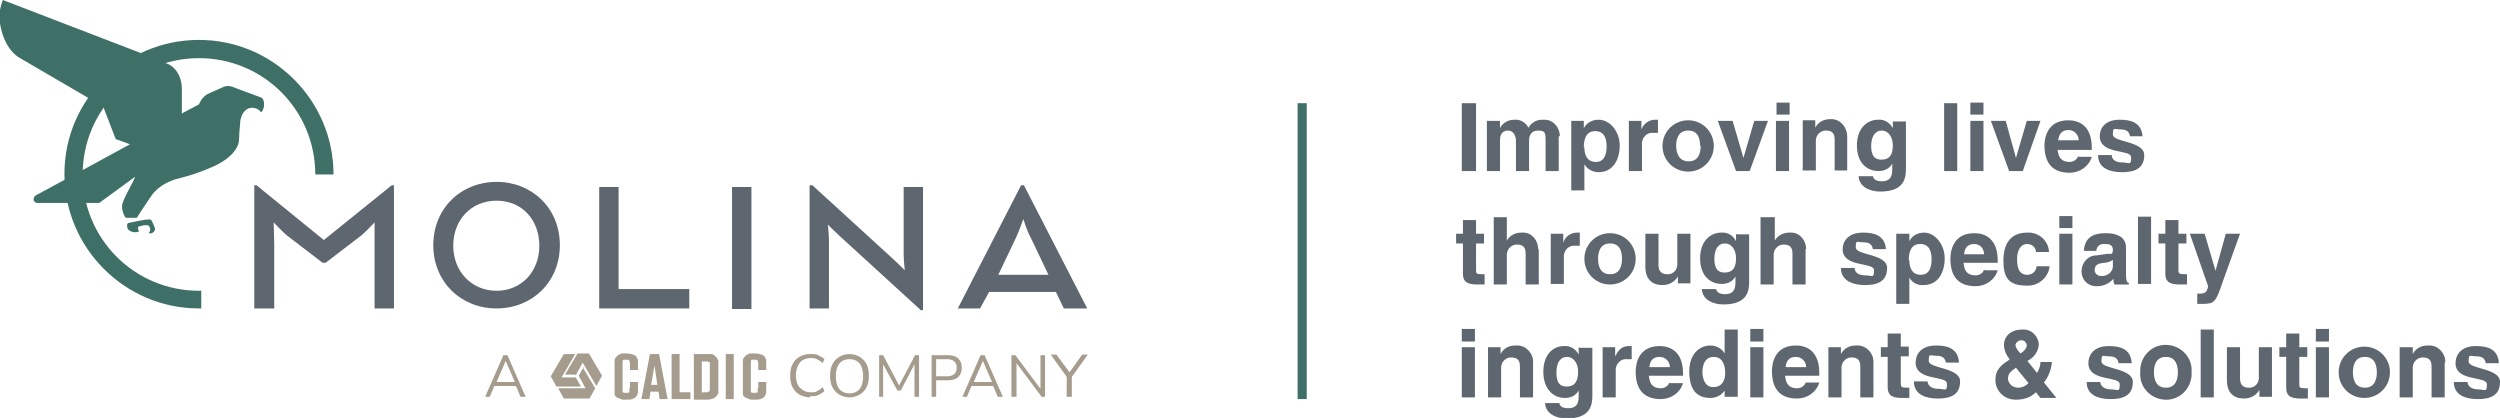 <?xml version="1.0" encoding="UTF-8"?>
<svg id="Capa_1" data-name="Capa 1" xmlns="http://www.w3.org/2000/svg" version="1.1" viewBox="0 0 438.5 73.3">
  <defs>
    <style>
      .cls-1 {
        fill: #5e666f;
      }

      .cls-1, .cls-2, .cls-3, .cls-4, .cls-5 {
        stroke-width: 0px;
      }

      .cls-2, .cls-3 {
        fill: #5e666f;
      }

      .cls-3 {
        fill-rule: evenodd;
      }

      .cls-6 {
        fill: none;
        stroke: #3f7067;
        stroke-width: 1.6px;
      }

      .cls-4 {
        fill: #a59c8e;
      }

      .cls-5 {
        fill: #3f7067;
      }
    </style>
  </defs>
  <line class="cls-6" x1="228.4" y1="18.1" x2="228.4" y2="70"/>
  <path class="cls-1" d="M438.3,63.6c-.2-2.5-2.2-2.9-4-2.9-2.8,0-3.6,1.7-3.6,3,0,3.3,5.5,2.2,5.5,3.7s-.3.9-1.5.9-1.9-.6-1.9-1.3h-2.4c0,2.4,2.2,3,4.2,3s3.9-.5,3.9-3-5.5-2.2-5.5-3.6.2-.9,1.4-.9,1.5.6,1.6,1.2h2.3ZM428.9,63.6c.1-1.5-1.1-2.9-2.6-3-.2,0-.3,0-.5,0-1.1,0-2.1.5-2.6,1.5h0v-1.2h-2.3v8.8h2.3v-5c-.1-1,.6-1.9,1.6-2,0,0,.2,0,.2,0,1.5,0,1.5,1.1,1.5,1.7v5.3h2.3v-6.2ZM416.9,65.3c0,1.1-.3,2.7-2.1,2.7s-2.1-1.6-2.1-2.7.3-2.7,2.1-2.7,2.1,1.6,2.1,2.7M419.2,65.3c0-2.5-2-4.5-4.5-4.5s-4.5,2-4.5,4.5,2,4.5,4.5,4.5,4.5-2,4.5-4.5M408.5,57.7h-2.3v2.2h2.3v-2.2ZM406.2,69.7h2.3v-8.8h-2.3v8.8ZM403.2,58.5h-2.2v2.4h-1.2v1.7h1.2v5.4c0,1.1.4,1.9,2.4,1.9h1.4v-1.8h-.5c-1,0-1-.2-1-.7v-4.8h1.4v-1.7h-1.4v-2.4ZM398.5,60.9h-2.3v5.1c.1,1-.5,1.9-1.5,2,0,0-.2,0-.3,0-.7,0-1.5-.3-1.5-1.6v-5.5h-2.3v5.8c0,2.2,1.2,3.2,3,3.2,1.1,0,2.1-.5,2.7-1.5h0v1.2h2.2v-8.8ZM388.3,57.8h-2.3v11.9h2.3v-11.9ZM382,65.3c0,1.1-.3,2.7-2.1,2.7s-2.1-1.6-2.1-2.7.3-2.7,2.1-2.7,2.1,1.6,2.1,2.7M384.4,65.3c.2-2.5-1.7-4.6-4.2-4.8-2.5-.2-4.6,1.7-4.8,4.2,0,.2,0,.4,0,.6-.2,2.5,1.7,4.6,4.2,4.8s4.6-1.7,4.8-4.2c0-.2,0-.4,0-.6M373.9,63.6c-.2-2.5-2.2-2.9-4-2.9-2.8,0-3.6,1.7-3.6,3,0,3.3,5.5,2.2,5.5,3.7s-.3.9-1.5.9-1.9-.6-1.9-1.3h-2.4c0,2.4,2.2,3,4.2,3s3.9-.5,3.9-3-5.5-2.2-5.5-3.6.2-.9,1.4-.9,1.5.6,1.6,1.2h2.3ZM355.8,67.2c-.5.5-1.1.8-1.8.8-.9,0-1.7-.6-1.8-1.5,0,0,0,0,0,0,0-1,.4-1.3,1.4-2l2.2,2.7ZM358.5,67.1c.8-1,1.3-2.3,1.4-3.6h-2c0,.7-.3,1.4-.6,1.9l-1.7-2.1c1.1-.5,1.9-1.6,2-2.8,0-1.5-1.3-2.8-2.8-2.7,0,0,0,0-.1,0-1.9,0-3.2,1.1-3.2,2.7,0,.9.4,1.8,1,2.5l-.2.2c-2,1.2-2.3,2.3-2.3,3.5,0,1.9,1.6,3.4,3.5,3.4,0,0,.1,0,.2,0,1.3,0,2.5-.4,3.4-1.3l.8,1h2.8l-2.1-2.6ZM355.5,60.5c0,.6-.5,1.1-1.1,1.5-.4-.4-.8-.9-.9-1.5.1-.5.7-.9,1.2-.8.4,0,.7.4.8.8M343.6,63.5c-.2-2.5-2.2-2.9-4-2.9-2.8,0-3.6,1.7-3.6,3,0,3.3,5.5,2.2,5.5,3.7s-.3.9-1.5.9-1.9-.6-1.9-1.3h-2.4c0,2.4,2.2,3,4.2,3s3.9-.5,3.9-3-5.5-2.2-5.5-3.6.2-.9,1.4-.9,1.5.6,1.6,1.2h2.3ZM333.4,58.5h-2.3v2.4h-1.2v1.7h1.2v5.3c0,1.1.4,1.9,2.4,1.9h1.4v-1.8h-.5c-.9,0-1-.2-1-.7v-4.8h1.4v-1.7h-1.4v-2.4ZM328.6,63.6c.1-1.5-1.1-2.9-2.6-3-.2,0-.3,0-.5,0-1.1,0-2.1.5-2.6,1.5h0v-1.2h-2.2v8.8h2.3v-5c-.1-1,.6-1.9,1.6-2,0,0,.2,0,.2,0,1.5,0,1.5,1.1,1.5,1.7v5.3h2.3v-6.2ZM313.2,64.4c.1-1.2.7-1.8,1.8-1.8,1,0,1.8.8,1.8,1.8,0,0,0,0,0,0h-3.6ZM316.7,67.1c-.2.6-.8,1-1.5,1-1.9,0-2-1.5-2.1-2.2h6v-.5c0-4-2.4-4.8-4.1-4.8-3.9,0-4.2,3.4-4.2,4.5,0,3.6,1.9,4.8,4.4,4.8,1.8,0,3.4-1.1,3.9-2.8h-2.3ZM309.3,57.7h-2.3v2.2h2.3v-2.2ZM307,69.7h2.3v-8.8h-2.3v8.8ZM298.6,65.3c0-1.4.5-2.7,2-2.7s2,1.4,2,2.8-.6,2.5-2.1,2.5-1.9-1.6-1.9-2.7M304.8,57.8h-2.3v4.2h0c-.5-.9-1.5-1.4-2.5-1.4-1.9,0-3.7,1.5-3.7,4.5s1.1,4.7,3.7,4.7c1,0,2-.5,2.5-1.3h0v1.1h2.3v-11.9ZM289.3,64.4c.1-1.2.7-1.8,1.8-1.8,1,0,1.8.8,1.8,1.8,0,0,0,0,0,0h-3.6ZM292.8,67.1c-.2.6-.8,1-1.5,1-1.9,0-2-1.5-2.1-2.2h6v-.4c0-4-2.4-4.8-4.1-4.8-3.9,0-4.2,3.4-4.2,4.5,0,3.6,1.9,4.8,4.4,4.8,1.8,0,3.4-1.1,3.9-2.8h-2.3ZM281.1,69.7h2.3v-4.6c-.1-1,.6-2,1.6-2.1.2,0,.4,0,.5,0,.2,0,.4,0,.7,0v-2.3c-.1,0-.3,0-.5,0-1.4,0-1.9.9-2.4,1.8h0v-1.6h-2.2v8.8ZM273,65.3c0-2.1,1-2.7,1.8-2.7,1.3,0,2,1.2,2,2.6s-.4,2.6-2,2.6-1.8-1.3-1.8-2.4M276.9,60.9v1.3h0c-.5-1-1.5-1.6-2.6-1.5-1.9,0-3.6,1.5-3.6,4.5s1.7,4.6,3.8,4.6c1,0,1.9-.4,2.4-1.3h0v1.1c0,1.4-.6,2-1.8,2s-1.5-.4-1.6-.9h-2.5c.1,1.9,2,2.7,3.8,2.7,4.3,0,4.5-2.5,4.5-4.1v-8.3h-2.2ZM268.9,63.6c.1-1.5-1.1-2.9-2.6-3-.2,0-.3,0-.5,0-1.1,0-2.1.5-2.6,1.5h0v-1.2h-2.2v8.8h2.3v-5c-.1-1,.6-1.9,1.6-2,0,0,.2,0,.2,0,1.5,0,1.5,1.1,1.5,1.7v5.3h2.3v-6.2ZM258.7,57.7h-2.3v2.2h2.3v-2.2ZM256.4,69.7h2.3v-8.8h-2.3v8.8Z"/>
  <path class="cls-1" d="M392.9,41h-2.5l-1.8,6.5h0l-1.9-6.5h-2.6l3.2,9.2c-.2,1.2-.7,1.3-1.5,1.3-.1,0-.3,0-.4,0v1.8h1c2,0,2.3-.4,3.4-3.7l3.1-8.6ZM382.1,38.6h-2.3v2.4h-1.2v1.7h1.2v5.3c0,1.1.4,1.9,2.4,1.9h1.4v-1.8c-.2,0-.3,0-.5,0-.9,0-1-.2-1-.7v-4.7h1.4v-1.7h-1.4v-2.4ZM377.3,38h-2.3v11.8h2.3v-11.8ZM370.6,46.7c0,1-1,1.8-2.1,1.7-.6,0-1-.4-1.1-.9,0,0,0,0,0-.1,0-1,.7-1.2,1.6-1.3.6,0,1.1-.2,1.6-.5v1.1ZM372.9,43.4c0-2.2-2.3-2.5-3.5-2.5-1.8,0-3.7.4-3.9,3.1h2.2c0-.7.6-1.2,1.2-1.2,0,0,.1,0,.2,0,.6,0,1.5,0,1.5,1s-.5.7-.8.7l-2.1.3c-1.5,0-2.6,1.3-2.6,2.8,0,1.4,1,2.5,2.4,2.6.1,0,.2,0,.3,0,1.1,0,2.1-.4,2.9-1.3,0,.3,0,.7.2,1h2.5v-.3c-.3,0-.5-.3-.5-1.4v-4.7ZM363.5,37.9h-2.3v2.1h2.3v-2.1ZM361.2,49.9h2.3v-8.9h-2.3v8.9ZM357.2,46.7c0,.8-.7,1.5-1.6,1.5-1.8,0-1.8-1.9-1.8-2.9s.4-2.5,1.8-2.5c.8,0,1.5.6,1.5,1.4h2.3c-.1-2-1.8-3.5-3.8-3.4,0,0,0,0,0,0-3,0-4.2,2-4.2,4.9s.8,4.4,4.1,4.4c2,.1,3.8-1.4,4-3.4h-2.3ZM344.5,44.6c.1-1.2.7-1.8,1.8-1.8,1,0,1.7.8,1.7,1.8h-3.5ZM348,47.3c-.2.6-.8,1-1.5,1-1.9,0-2-1.5-2.1-2.2h6v-.4c0-4-2.4-4.8-4.1-4.8-3.9,0-4.2,3.4-4.2,4.5,0,3.6,1.9,4.8,4.4,4.8,1.8,0,3.4-1.1,3.9-2.8h-2.3ZM334.8,41h-2.2v12.3h2.3v-4.6h0c.5.9,1.5,1.4,2.5,1.3,2.6,0,3.7-2.3,3.7-4.7s-1.7-4.5-3.6-4.5c-1.1,0-2.1.5-2.6,1.5h0v-1.3ZM334.8,45.6c0-1.4.4-2.8,2-2.8s2,1.3,2,2.7-.4,2.7-1.9,2.7-2-1.2-2-2.5M330.8,43.7c-.2-2.5-2.2-2.9-4-2.9-2.8,0-3.6,1.7-3.6,2.9,0,3.3,5.5,2.2,5.5,3.7s-.3.9-1.5.9-1.9-.5-1.9-1.3h-2.4c0,2.3,2.2,3,4.2,3s3.9-.5,3.9-3-5.5-2.2-5.5-3.6.2-.9,1.4-.9,1.5.6,1.6,1.2h2.3ZM316.8,43.7c0-1.5-1.1-2.9-2.6-2.9-.1,0-.3,0-.4,0-1,0-2,.5-2.5,1.4h0v-4.1h-2.5v11.8h2.3v-5c-.1-1,.6-1.9,1.6-2,0,0,.2,0,.2,0,1.5,0,1.5,1.1,1.5,1.7v5.3h2.3v-6.2ZM300.7,45.4c0-2.1,1-2.7,1.8-2.7,1.3,0,2,1.2,2,2.6s-.4,2.5-2,2.5-1.8-1.3-1.8-2.5M304.5,41v1.3h0c-.5-1-1.5-1.6-2.6-1.5-1.9,0-3.7,1.5-3.7,4.5s1.7,4.5,3.8,4.5c1,0,1.9-.4,2.4-1.3h0v1.1c0,1.4-.6,2-1.8,2s-1.5-.5-1.6-.9h-2.5c.1,1.9,2,2.7,3.8,2.7,4.3,0,4.5-2.5,4.5-4v-8.3h-2.2ZM296.5,41h-2.3v5.1c.1,1-.5,1.9-1.5,2,0,0-.2,0-.3,0-.7,0-1.5-.3-1.5-1.6v-5.5h-2.3v5.8c0,2.2,1.2,3.2,3,3.2,1.1,0,2.1-.5,2.7-1.5h0v1.2h2.2v-8.8ZM284.5,45.4c0,1.1-.3,2.7-2.1,2.7s-2.1-1.6-2.1-2.7.3-2.7,2.1-2.7,2.1,1.5,2.1,2.7M286.9,45.4c0-2.5-2-4.5-4.5-4.5s-4.5,2-4.5,4.5,2,4.5,4.5,4.5,4.5-2,4.5-4.5M272,49.8h2.3v-4.6c-.1-1,.6-2,1.6-2.1.2,0,.4,0,.5,0,.2,0,.4,0,.7,0v-2.3c-.1,0-.3,0-.5,0-1.1,0-2.1.7-2.4,1.8h0v-1.6h-2.2v8.8ZM269.8,43.7c0-1.5-1.1-2.9-2.6-2.9-.1,0-.3,0-.4,0-1,0-2,.5-2.5,1.4h0v-4.1h-2.3v11.8h2.3v-5c-.1-1,.6-1.9,1.6-2,0,0,.2,0,.2,0,1.5,0,1.5,1.1,1.5,1.7v5.3h2.3v-6.2ZM258.9,38.6h-2.3v2.4h-1.2v1.7h1.2v5.3c0,1.1.4,1.9,2.4,1.9h1.4v-1.8c-.2,0-.3,0-.5,0-1,0-1-.2-1-.7v-4.7h1.4v-1.7h-1.4v-2.4Z"/>
  <path class="cls-1" d="M375.8,23.9c-.2-2.5-2.2-2.9-4-2.9-2.7,0-3.5,1.6-3.5,2.9,0,3.3,5.5,2.2,5.5,3.7s-.3.9-1.5.9-1.9-.5-1.9-1.3h-2.4c0,2.4,2.2,3,4.2,3s3.9-.5,3.9-3-5.5-2.2-5.5-3.6.2-.9,1.4-.9,1.5.6,1.6,1.2h2.3ZM361,24.7c.1-1.2.7-1.9,1.8-1.9,1,0,1.8.8,1.8,1.8,0,0,0,0,0,0h-3.6ZM364.5,27.4c-.2.6-.8,1-1.5,1-1.9,0-2-1.5-2.1-2.1h6v-.4c0-4-2.4-4.8-4.1-4.8-3.9,0-4.2,3.4-4.2,4.4,0,3.6,1.9,4.8,4.4,4.8,1.8,0,3.4-1.1,3.9-2.8h-2.3ZM358,21.2h-2.5l-1.9,6.5h0l-1.8-6.5h-2.6l3.2,8.8h2.4l3.1-8.8ZM347.9,18h-2.3v2.1h2.3v-2.1ZM345.6,30h2.3v-8.8h-2.3v8.8ZM343.3,18.1h-2.3v11.9h2.3v-11.9ZM328.2,25.6c0-2,1-2.7,1.8-2.7,1.3,0,2,1.2,2,2.6s-.4,2.5-2,2.5-1.8-1.3-1.8-2.5M332,21.2v1.3h0c-.5-1-1.5-1.6-2.6-1.5-1.9,0-3.7,1.5-3.7,4.5s1.7,4.5,3.8,4.5c1,0,1.9-.4,2.4-1.3h0v1.1c0,1.4-.6,2-1.8,2s-1.5-.5-1.6-.9h-2.5c.1,1.9,2,2.7,3.8,2.7,4.3,0,4.5-2.5,4.5-4v-8.3h-2.3ZM324,23.9c0-1.5-1.1-2.9-2.6-3-.1,0-.3,0-.4,0-1.1,0-2.1.5-2.6,1.5h0v-1.3h-2.2v8.8h2.3v-5c-.1-1,.6-1.9,1.6-2,0,0,.2,0,.2,0,1.5,0,1.5,1.1,1.5,1.7v5.3h2.2v-6.1ZM313.9,18h-2.3v2.1h2.3v-2.1ZM311.5,30h2.3v-8.8h-2.3v8.8ZM310.2,21.2h-2.5l-1.9,6.5h0l-1.9-6.5h-2.6l3.2,8.8h2.4l3.2-8.8ZM298.3,25.6c0,1.1-.3,2.7-2.1,2.7s-2.2-1.6-2.2-2.7.3-2.7,2.1-2.7,2.1,1.5,2.1,2.7M300.6,25.6c0-2.5-2-4.5-4.5-4.5s-4.5,2-4.5,4.5,2,4.5,4.5,4.5,4.5-2,4.5-4.5h0M285.7,30h2.3v-4.6c-.1-1,.6-2,1.6-2.1.2,0,.4,0,.5,0,.2,0,.4,0,.7,0v-2.3c-.1,0-.3,0-.5,0-1.1,0-2,.7-2.4,1.7h0v-1.5h-2.2v8.8ZM277.8,21.2h-2.2v12.2h2.3v-4.6h0c.5.9,1.5,1.4,2.5,1.4,2.6,0,3.7-2.3,3.7-4.7s-1.7-4.5-3.7-4.5c-1.1,0-2.1.5-2.6,1.5h0v-1.2ZM277.8,25.8c0-1.4.4-2.8,2-2.8s2,1.3,2,2.7-.4,2.7-1.9,2.7-2-1.2-2-2.5M273.6,23.9c0-1.5-1.1-2.9-2.7-2.9-.1,0-.3,0-.4,0-1,0-1.9.5-2.4,1.4-.5-.9-1.4-1.5-2.5-1.4-1.1,0-2.1.6-2.5,1.5h0v-1.3h-2.3v8.8h2.3v-5.4c0-1,.4-1.7,1.4-1.7s1.4,1,1.4,1.8v5.3h2.3v-5.3c0-1,.4-1.8,1.6-1.8s1.3.4,1.3,1.7v5.4h2.3v-6.1ZM258.9,18.1h-2.5v11.9h2.5v-11.9Z"/>
  <g>
    <g>
      <g>
        <path class="cls-3" d="M44.7,54.1h3.4v-11.1c0-1.2-.1-4-.1-4,0,0,1.2,1.3,2.2,2.2l6.4,4.9h.5l6.4-4.9c1.1-1,2.2-2.2,2.2-2.2,0,0,0,2.8,0,4v11.1h3.4v-21.6h-.4l-11.9,9.6-11.8-9.6h-.4v21.6Z"/>
        <polygon class="cls-3" points="105.1 54.1 120.9 54.1 120.9 50.7 108.5 50.7 108.5 32.8 105.1 32.8 105.1 54.1"/>
        <rect class="cls-2" x="128.4" y="32.8" width="3.4" height="21.4"/>
        <path class="cls-3" d="M161.4,54.4h.5v-21.6h-3.4v11.7c0,1.2.2,2.9.2,2.9,0,0-1.3-1.3-2.3-2.2l-13.9-12.7h-.5v21.6h3.4v-11.8c0-1.3-.2-2.9-.2-2.9,0,0,1.3,1.3,2.3,2.2l13.9,12.7Z"/>
        <path class="cls-3" d="M168.1,54.1h3.8l1.6-2.9h11.7l1.4,2.9h4.1l-11.1-21.6h-.5l-11.1,21.6ZM175.1,48.2l3.1-6.5c.6-1.3,1.3-3.3,1.3-3.3,0,0,.6,2.1,1.3,3.3l3.1,6.5h-8.8Z"/>
        <path class="cls-3" d="M87.1,54.1c6.2,0,11.1-4.6,11.1-11.1s-4.9-11.1-11.1-11.1-11.1,4.6-11.1,11.1,4.9,11.1,11.1,11.1ZM87.1,51c-4.4,0-7.6-3.4-7.6-7.9s3.1-7.9,7.6-7.9,7.5,3.4,7.5,7.9-3.1,7.9-7.5,7.9Z"/>
      </g>
      <g>
        <path class="cls-5" d="M35.2,51c-.1,0-.2,0-.3,0-11.3,0-20.4-9.1-20.4-20.4s9.1-20.4,20.4-20.4,20.4,9.1,20.4,20.4h3.2c0-13-10.6-23.6-23.6-23.6S11.3,17.5,11.3,30.5s10.6,23.6,23.6,23.6.2,0,.4,0v-3.2Z"/>
        <g>
          <path class="cls-5" d="M26.2,40.9c.5.2,1-.4,1-.7,0-.3-.3-.8-.5-1.3-.2-.5-.4-.4-.8-.4-.4,0-2,.3-3.3.6-.2,0-.3.2-.3.4,0,.4,0,.8.7,1.1.8.3,1.4,0,1.4,0-.2-.3-.3-.8,0-.9.4,0,.5-.2,1.1-.2.6,0,.6,0,.8.5.2.5-.2.8-.2.8Z"/>
          <path class="cls-5" d="M29.1,11L.5,0S-.1,1.4-.1,2.9c0,1.8.9,5.9,3.8,7.4l14.4,8.4,2.2,5.7,2.5.9-7.7,4.2-8.7,4.7c-.8.4-.6,1.4.2,1.4h5.3s0,0,0,0h3.3s0,0,0,0h2.2s6.3-4.6,6.3-4.6c-.2.8-2.3,4.1-2.3,5.2,0,.9.5,2,.7,2,.5,0,1.9,0,1.9,0,0,0,1-1.6,2.3-3.5,1.2-1.9,2.9-2.7,4.3-3.2,1.4-.4,3.1-.7,6.6-2.2,3.5-1.5,4.6-3.5,4.7-4.5.1-.9,0-1,.2-2.9,0-1.9,1-3,2.1-3s1.6.8,1.6.8c.7-.6.7-2.3,0-2.6-.8-.3-4.4-1.6-5.1-1.9-.7-.2-1-.1-1.4,0-.7.3-2.4,1.1-2.9,1.3-1,.5-1.5,1.8-1.5,1.8l-3,1.6v-4.4c0-1.9-1-3.7-2.5-4.3l-.5-.2Z"/>
        </g>
      </g>
    </g>
    <g>
      <path class="cls-4" d="M142.1,69.7c-.7,0-1.3-.2-1.9-.5-.5-.3-.9-.7-1.2-1.3-.3-.6-.4-1.2-.4-2s.1-1.4.4-2c.3-.6.7-1,1.2-1.3.5-.3,1.1-.5,1.9-.5s1,0,1.4.2c.4.2.8.4,1.1.7l-.3.7c-.3-.3-.6-.5-1-.7s-.7-.2-1.1-.2c-.8,0-1.5.3-1.9.8s-.7,1.3-.7,2.2.2,1.7.7,2.2,1.1.8,1.9.8.8,0,1.1-.2c.3-.1.7-.4,1-.7l.3.7c-.3.3-.7.5-1.1.7-.4.2-.9.2-1.4.2Z"/>
      <path class="cls-4" d="M149,69.7c-.7,0-1.3-.2-1.8-.5-.5-.3-.9-.7-1.2-1.3-.3-.6-.4-1.2-.4-2s.1-1.4.4-2c.3-.6.7-1,1.2-1.3.5-.3,1.1-.5,1.8-.5s1.3.2,1.8.5c.5.3.9.7,1.2,1.3.3.6.4,1.2.4,2s-.1,1.4-.4,2-.7,1-1.2,1.3c-.5.3-1.1.5-1.8.5ZM149,69c.8,0,1.4-.3,1.8-.8.4-.5.6-1.3.6-2.2s-.2-1.7-.6-2.2c-.4-.5-1-.8-1.8-.8s-1.4.3-1.8.8c-.4.5-.6,1.3-.6,2.2s.2,1.7.6,2.2,1,.8,1.8.8Z"/>
      <path class="cls-4" d="M154.2,69.6v-7.3h.7l2.8,5.3,2.8-5.3h.7v7.3h-.8v-5.7l-2.4,4.6h-.6l-2.5-4.6v5.7h-.8Z"/>
      <path class="cls-4" d="M163.4,69.6v-7.3h2.9c.8,0,1.4.2,1.8.6s.6.9.6,1.6-.2,1.2-.6,1.6c-.4.4-1,.6-1.8.6h-2.1v2.9h-.9ZM164.2,66h1.9c1.1,0,1.7-.5,1.7-1.5s-.6-1.5-1.7-1.5h-1.9v3Z"/>
      <path class="cls-4" d="M168.8,69.6l3.2-7.3h.7l3.2,7.3h-.9l-.8-1.9h-3.8l-.8,1.9h-.9ZM172.4,63.3l-1.6,3.7h3.2l-1.6-3.7h0Z"/>
      <path class="cls-4" d="M177.4,69.6v-7.3h.7l4.4,5.9v-5.9h.8v7.3h-.6l-4.4-5.9v5.9h-.8Z"/>
      <path class="cls-4" d="M187.1,69.6v-3.5l-2.8-3.9h1l2.3,3.1,2.2-3.1h1l-2.8,3.9v3.5h-.9Z"/>
    </g>
    <path class="cls-4" d="M85.1,69.6l3.2-7.3h.7l3.2,7.3h-.9l-.8-1.9h-3.8l-.8,1.9h-.9ZM88.7,63.3l-1.6,3.7h3.2l-1.6-3.7h0Z"/>
    <g>
      <g>
        <path class="cls-4" d="M117.8,62.1h1.4v6.7h1.9v1.2h-3.3v-7.9Z"/>
        <path class="cls-4" d="M121.7,62.1h2.3c.1,0,.2,0,.4,0,.1,0,.3,0,.4,0,.1,0,.3,0,.4.2.1,0,.3.2.4.3.2.2.3.5.4.7,0,.3,0,.6,0,.9v3.7c0,.3,0,.5,0,.8,0,.3-.1.5-.3.7-.1.2-.3.4-.6.5-.3.1-.6.2-1.1.2h-2.3v-7.9ZM123.2,68.8h.7c0,0,.1,0,.1,0,0,0,0,0,0,0,.1,0,.2,0,.3-.1,0,0,.1-.1.2-.2,0,0,0-.2,0-.3,0,0,0-.2,0-.2v-3.9c0-.2,0-.3,0-.4,0-.1,0-.2-.1-.2,0,0-.2,0-.3-.1-.1,0-.2,0-.4,0h-.6v5.6Z"/>
        <path class="cls-4" d="M113.9,62.1h1.7l1.5,7.9h-1.4l-.2-1.3h-1.4l-.2,1.3h-1.4l1.5-7.9ZM114.2,67.5h1.1l-.5-3.4-.6,3.4Z"/>
        <path class="cls-4" d="M110.4,68c0,.1,0,.2,0,.4,0,.1,0,.2,0,.3,0,0-.1.2-.2.2,0,0-.2,0-.4,0s-.3,0-.4,0c0,0-.2-.1-.2-.2,0,0,0-.2,0-.3,0-.1,0-.2,0-.3v-4.2c0,0,0-.2,0-.3,0-.1,0-.2,0-.3,0,0,.1-.2.2-.2,0,0,.2,0,.4,0s.3,0,.4,0c0,0,.2.1.2.2,0,0,0,.2.1.3,0,.1,0,.2,0,.4v.9h1.4v-1.1c0-.1,0-.3,0-.5,0-.2-.1-.4-.2-.6-.1-.2-.3-.4-.6-.5-.3-.1-.7-.2-1.2-.2s-.2,0-.3,0c-.1,0-.3,0-.5,0-.2,0-.3.1-.5.2-.2,0-.3.2-.5.4-.2.2-.3.4-.3.6,0,.2,0,.5,0,.8v4.3c0,.1,0,.2,0,.4,0,.1,0,.3,0,.4,0,.1,0,.3.2.4,0,.1.2.2.4.3.2.1.5.2.8.3.3,0,.5,0,.7,0,.5,0,.9,0,1.2-.2.3-.1.5-.3.6-.5.1-.2.2-.4.2-.7,0-.2,0-.4,0-.6v-1.1h-1.4v1Z"/>
        <path class="cls-4" d="M127.3,62.1h1.4v7.9h-1.4v-7.9Z"/>
        <path class="cls-4" d="M132.9,68c0,.1,0,.2,0,.4,0,.1,0,.2,0,.3,0,0-.1.2-.2.2,0,0-.2,0-.4,0s-.3,0-.4,0c0,0-.2-.1-.2-.2,0,0,0-.2,0-.3,0-.1,0-.2,0-.3v-4.2c0,0,0-.2,0-.3,0-.1,0-.2,0-.3,0,0,.1-.2.2-.2,0,0,.2,0,.4,0s.3,0,.4,0c0,0,.2.1.2.2,0,0,0,.2.1.3,0,.1,0,.2,0,.4v.9h1.4v-1.1c0-.1,0-.3,0-.5,0-.2-.1-.4-.2-.6-.1-.2-.3-.4-.6-.5-.3-.1-.7-.2-1.2-.2s-.2,0-.3,0c-.1,0-.3,0-.5,0-.2,0-.3.1-.5.2-.2,0-.3.2-.5.4-.2.2-.3.4-.3.6,0,.2,0,.5,0,.8v4.3c0,.1,0,.2,0,.4,0,.1,0,.3,0,.4,0,.1,0,.3.2.4,0,.1.2.2.4.3.2.1.5.2.8.3.3,0,.5,0,.7,0,.5,0,.9,0,1.2-.2.3-.1.5-.3.6-.5.1-.2.2-.4.2-.7,0-.2,0-.4,0-.6v-1.1h-1.4v1Z"/>
      </g>
      <path class="cls-4" d="M102.2,64.4l2.2,3.7-1,1.8h-4.5l-1-1.8h4.8l-1.2-2.2.9-1.6ZM101,65.8l1.2-2.2,2.4,4.1,1-1.8-2.3-3.9h-2l-2.2,3.7h1.8ZM101,66.2h-2.5l2.4-4.1h-2l-2.3,3.9,1,1.8h4.3l-.9-1.6Z"/>
    </g>
  </g>
</svg>